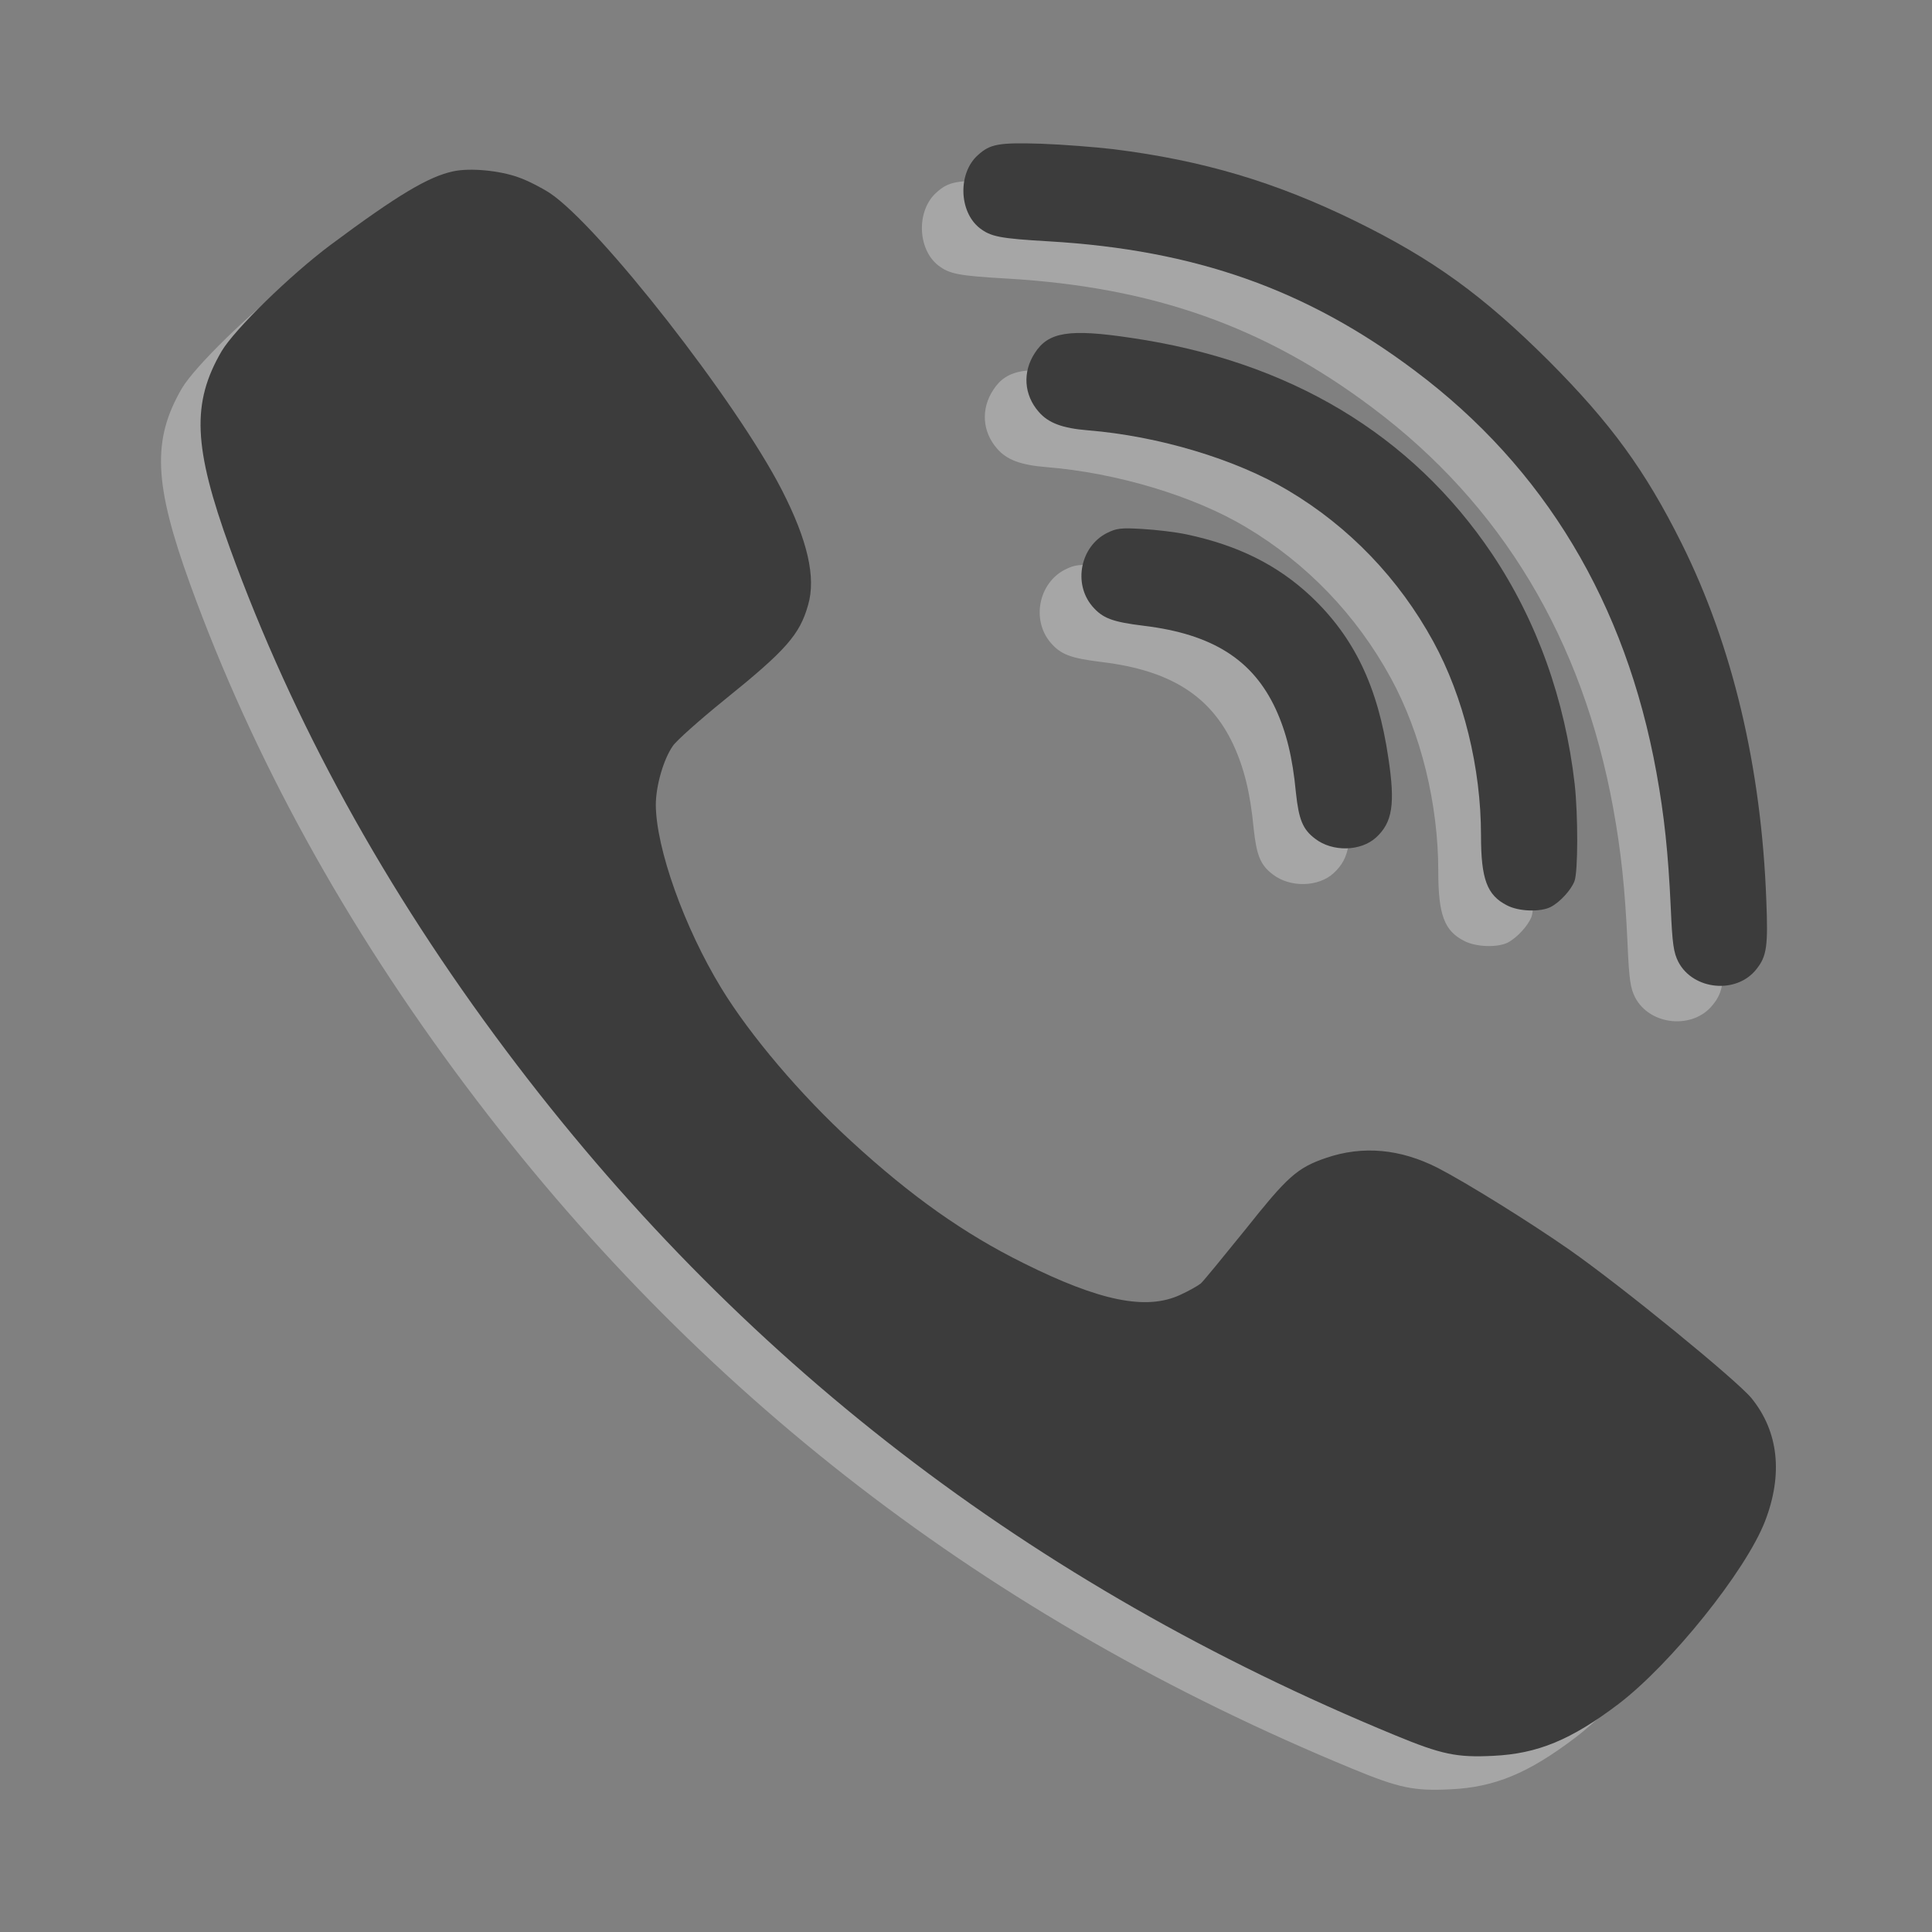 <?xml version="1.0" encoding="UTF-8" standalone="no"?>
<svg
   xmlns:dc="http://purl.org/dc/elements/1.1/"
   xmlns:cc="http://creativecommons.org/ns#"
   xmlns:rdf="http://www.w3.org/1999/02/22-rdf-syntax-ns#"
   xmlns:svg="http://www.w3.org/2000/svg"
   xmlns="http://www.w3.org/2000/svg"
   id="svg4927"
   preserveAspectRatio="xMidYMid meet"
   viewBox="0 0 35.625 35.625"
   height="24"
   width="24"
   version="1.0">
  <rect x="0" y="0" width="35.625" height="35.625" fill="#808080" stroke="none"/>
  <defs
     id="defs4935" />
  <g
     id="g4158">
    <g
       id="g4152">
      <path
         style="opacity:0.3;fill:#ffffff;fill-opacity:1;stroke:none"
         d="m 18.429,3.341 c -0.78,-0.024 -0.938,0.005 -1.164,0.211 -0.369,0.33 -0.35,1.039 0.034,1.341 0.206,0.158 0.364,0.192 1.274,0.244 2.691,0.158 4.745,0.886 6.732,2.38 2.384,1.786 3.878,4.276 4.443,7.393 0.144,0.795 0.215,1.46 0.263,2.49 0.029,0.67 0.053,0.819 0.139,0.991 0.273,0.522 1.073,0.599 1.436,0.134 0.192,-0.239 0.215,-0.426 0.182,-1.264 -0.091,-2.456 -0.622,-4.688 -1.556,-6.564 C 29.542,9.35 28.91,8.483 27.771,7.339 26.555,6.128 25.635,5.462 24.199,4.758 22.739,4.045 21.407,3.647 19.76,3.441 19.435,3.403 18.836,3.355 18.429,3.341 Z"
         id="path5478" />
      <path
         style="opacity:0.3;fill:#ffffff;fill-opacity:1;stroke:none"
         d="M 7.618,3.848 C 7.163,3.944 6.593,4.284 5.358,5.203 4.616,5.759 3.596,6.755 3.356,7.157 2.801,8.11 2.834,8.919 3.509,10.782 c 1.159,3.194 2.854,6.272 5.08,9.241 4.261,5.683 9.629,9.82 16.351,12.593 0.857,0.354 1.135,0.412 1.805,0.378 0.814,-0.038 1.432,-0.292 2.303,-0.953 0.962,-0.733 2.341,-2.447 2.696,-3.361 0.335,-0.867 0.249,-1.652 -0.249,-2.265 -0.282,-0.34 -2.37,-2.045 -3.347,-2.729 -0.742,-0.517 -1.891,-1.231 -2.418,-1.503 -0.694,-0.354 -1.384,-0.417 -2.059,-0.187 -0.531,0.182 -0.486,0.651 -1.262,1.628 -0.402,0.498 -0.993,0.637 -1.041,0.68 -0.053,0.043 -0.22,0.139 -0.378,0.211 -0.627,0.292 -1.484,0.115 -2.887,-0.584 -1.092,-0.541 -2.059,-1.226 -3.155,-2.231 -0.934,-0.852 -1.877,-1.963 -2.404,-2.83 -0.68,-1.116 -1.197,-2.566 -1.202,-3.366 0,-0.345 0.139,-0.833 0.311,-1.082 0.067,-0.101 0.226,-0.612 0.681,-0.981 1.135,-0.915 1.655,-1.068 1.809,-1.614 0.148,-0.508 -0.01,-1.192 -0.484,-2.116 C 12.832,8.091 10.299,4.849 9.389,4.246 9.241,4.15 8.982,4.016 8.815,3.959 8.47,3.834 7.929,3.781 7.618,3.848 Z"
         id="path5480" />
      <path
         style="opacity:0.3;fill:#ffffff;fill-opacity:1;stroke:none"
         d="m 18.314,7.191 c -0.23,0.35 -0.201,0.771 0.072,1.082 0.177,0.206 0.436,0.302 0.905,0.34 1.298,0.105 2.72,0.531 3.682,1.106 1.12,0.666 2.04,1.623 2.672,2.782 0.555,1.015 0.876,2.322 0.876,3.562 0,0.804 0.11,1.101 0.479,1.288 0.22,0.115 0.618,0.124 0.804,0.029 0.172,-0.091 0.373,-0.311 0.436,-0.474 0.067,-0.172 0.067,-1.211 0.005,-1.781 -0.177,-1.556 -0.694,-3.007 -1.523,-4.242 C 25.247,8.689 22.997,7.339 20.091,6.913 18.946,6.74 18.563,6.803 18.314,7.191 Z"
         id="path5482" />
      <path
         style="opacity:0.3;fill:#ffffff;fill-opacity:1;stroke:none"
         d="m 20.297,10.427 c -0.402,-0.024 -0.479,-0.014 -0.661,0.077 -0.484,0.249 -0.618,0.924 -0.268,1.341 0.192,0.225 0.369,0.292 0.958,0.364 1.254,0.153 1.997,0.622 2.418,1.527 0.196,0.426 0.311,0.886 0.373,1.542 0.053,0.493 0.124,0.675 0.354,0.847 0.316,0.244 0.838,0.235 1.12,-0.024 0.302,-0.278 0.354,-0.613 0.225,-1.465 -0.192,-1.307 -0.627,-2.217 -1.422,-2.969 -0.618,-0.579 -1.341,-0.938 -2.284,-1.14 -0.196,-0.043 -0.565,-0.086 -0.814,-0.101 z"
         id="path5484" />
    </g>
    <g
       id="g5470"
       style="fill:#dfdbd2;fill-opacity:1"
       transform="matrix(0.048,0,0,0.048,-3.747,-5.625)">
      <g
         id="g4142">
        <path
           style="fill:#3c3c3c;fill-opacity:1;stroke:none"
           d="m 478,172.4 c -16.3,-0.5 -19.6,0.1 -24.3,4.4 -7.7,6.9 -7.3,21.7 0.7,28 4.3,3.3 7.6,4 26.6,5.1 56.2,3.3 99.1,18.5 140.6,49.7 49.8,37.3 81,89.3 92.8,154.4 3,16.6 4.5,30.5 5.5,52 0.6,14 1.1,17.1 2.9,20.7 5.7,10.9 22.4,12.5 30,2.8 4,-5 4.5,-8.9 3.8,-26.4 -1.9,-51.3 -13,-97.9 -32.5,-137.1 -14,-28.1 -27.2,-46.2 -51,-70.1 C 647.7,230.6 628.5,216.7 598.5,202 568,187.1 540.2,178.8 505.8,174.5 499,173.7 486.5,172.7 478,172.4 z"
           id="path5466" />
        <path
           style="fill:#3c3c3c;fill-opacity:1;stroke:none"
           d="m 252.2,183 c -9.5,2 -21.4,9.1 -47.2,28.3 -15.5,11.6 -36.8,32.4 -41.8,40.8 -11.6,19.9 -10.9,36.8 3.2,75.7 24.2,66.7 59.6,131 106.1,193 89,118.7 201.1,205.1 341.5,263 17.9,7.4 23.7,8.6 37.7,7.9 17,-0.8 29.9,-6.1 48.1,-19.9 20.1,-15.3 48.9,-51.1 56.3,-70.2 7,-18.1 5.2,-34.5 -5.2,-47.3 -5.9,-7.1 -49.5,-42.7 -69.9,-57 -15.5,-10.8 -39.5,-25.7 -50.5,-31.4 -14.5,-7.4 -28.9,-8.7 -43,-3.9 -11.1,3.8 -14.8,7.1 -31,27.5 -8.4,10.4 -16.1,19.8 -17.1,20.7 -1.1,0.9 -4.6,2.9 -7.9,4.4 -13.1,6.1 -31,2.4 -60.3,-12.2 -22.8,-11.3 -43,-25.6 -65.9,-46.6 -19.5,-17.8 -39.2,-41 -50.2,-59.1 -14.2,-23.3 -25,-53.6 -25.1,-70.3 0,-7.2 2.9,-17.4 6.5,-22.6 1.4,-2.1 10.3,-10 19.8,-17.7 23.7,-19.1 29,-25.1 32.2,-36.5 3.1,-10.6 -0.2,-24.9 -10.1,-44.2 -17.3,-33.8 -70.2,-101.5 -89.2,-114.1 -3.1,-2 -8.5,-4.8 -12,-6 -7.2,-2.6 -18.5,-3.7 -25,-2.3 z"
           id="path5464" />
        <path
           style="fill:#3c3c3c;fill-opacity:1;stroke:none"
           d="m 475.6,252.8 c -4.8,7.3 -4.2,16.1 1.5,22.6 3.7,4.3 9.1,6.3 18.9,7.1 27.1,2.2 56.8,11.1 76.9,23.1 23.4,13.9 42.6,33.9 55.8,58.1 11.6,21.2 18.3,48.5 18.3,74.4 0,16.8 2.3,23 10,26.9 4.6,2.4 12.9,2.6 16.8,0.6 3.6,-1.9 7.8,-6.5 9.1,-9.9 1.4,-3.6 1.4,-25.3 0.1,-37.2 -3.7,-32.5 -14.5,-62.8 -31.8,-88.6 -30.8,-45.8 -77.8,-74 -138.5,-82.9 -23.9,-3.6 -31.9,-2.3 -37.1,5.8 z"
           id="path5462" />
        <path
           style="fill:#3c3c3c;fill-opacity:1;stroke:none"
           d="m 517,320.4 c -8.4,-0.5 -10,-0.3 -13.8,1.6 -10.1,5.2 -12.9,19.3 -5.6,28 4,4.7 7.7,6.1 20,7.6 26.2,3.2 41.7,13 50.5,31.9 4.1,8.9 6.5,18.5 7.8,32.2 1.1,10.3 2.6,14.1 7.4,17.7 6.6,5.1 17.5,4.9 23.4,-0.5 6.3,-5.8 7.4,-12.8 4.7,-30.6 -4,-27.3 -13.1,-46.3 -29.7,-62 -12.9,-12.1 -28,-19.6 -47.7,-23.8 -4.1,-0.9 -11.8,-1.8 -17,-2.1 z"
           id="path4931" />
      </g>
    </g>
  </g>
</svg>
